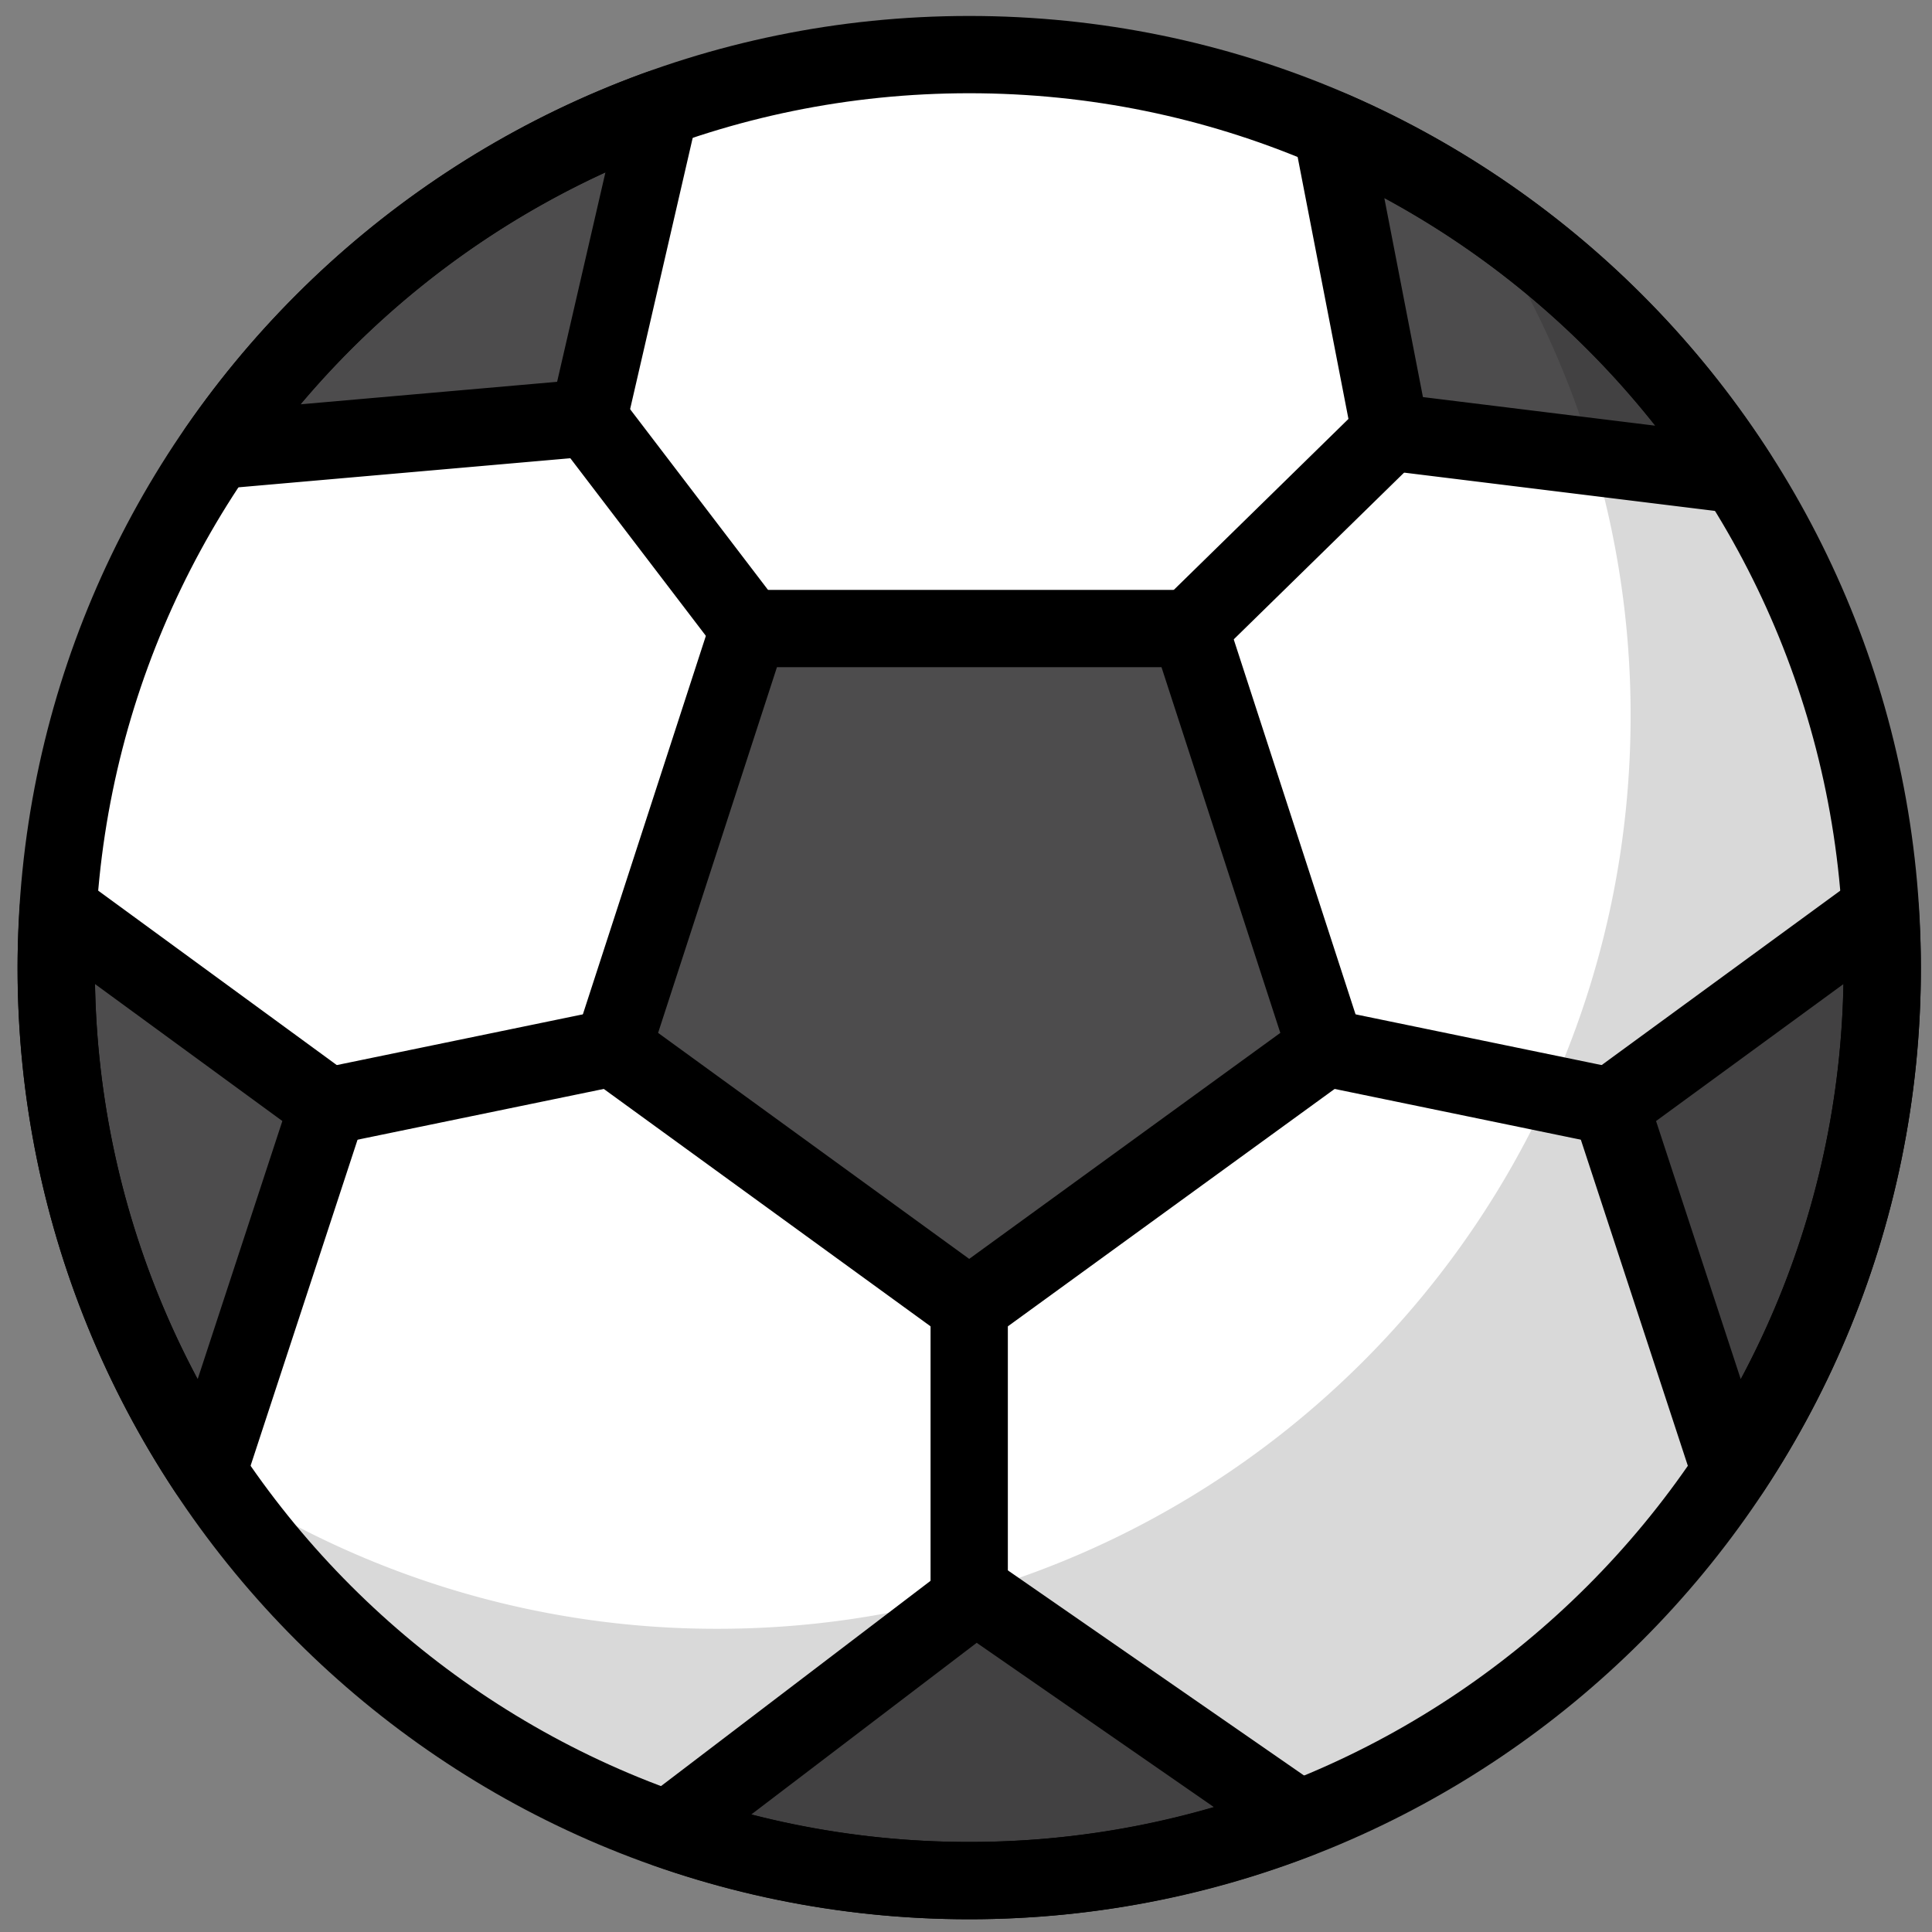 <svg id="Layer_1" data-name="Layer 1" xmlns="http://www.w3.org/2000/svg" viewBox="0 0 500 500"><rect x="0" y="0" width="500" height="500" fill="#808080" stroke="none"/><defs><style>.cls-1{fill:#fff;}.cls-2{fill:#4d4c4d;}.cls-3{opacity:0.15;}.cls-4{fill:none;stroke:#000;stroke-linecap:round;stroke-linejoin:round;stroke-width:20px;}</style></defs><title>soccer</title><path class="cls-1" d="M250.83,486.7c130.5,0,236.29-105.79,236.29-236.29S381.33,14.13,250.83,14.13,14.55,119.92,14.55,250.41,120.34,486.7,250.83,486.7Z"/><path class="cls-2" d="M447.83,380.85a235.15,235.15,0,0,0,39.29-130.44c0-5.07-.22-10.08-.53-15.07l-69.77,51Z"/><path class="cls-2" d="M344.64,33.53l15.18,78.27,89.87,11.07A237,237,0,0,0,344.64,33.53Z"/><path class="cls-2" d="M336.16,470.75,252.49,412.8l-79.65,60.66a236.27,236.27,0,0,0,163.32-2.71Z"/><path class="cls-3" d="M382.13,54A235.14,235.14,0,0,1,422,185.25c0,130.49-105.79,236.28-236.28,236.28a235.14,235.14,0,0,1-131.3-39.82,236.06,236.06,0,0,0,196.46,105c130.5,0,236.29-105.79,236.29-236.29A236.06,236.06,0,0,0,382.13,54Z"/><polygon class="cls-2" points="250.83 338.16 158.56 271.13 193.81 162.66 307.86 162.66 343.1 271.13 250.83 338.16"/><path class="cls-2" d="M170.76,28.07a236.85,236.85,0,0,0-114.62,88.5l96.15-8.43Z"/><path class="cls-2" d="M84.84,286.33l-69.76-51c-.32,5-.53,10-.53,15.07A235.14,235.14,0,0,0,53.83,380.85Z"/><line class="cls-4" x1="193.81" y1="162.66" x2="154.66" y2="111.36"/><line class="cls-4" x1="307.86" y1="162.66" x2="359.82" y2="111.8"/><line class="cls-4" x1="158.56" y1="271.13" x2="84.84" y2="286.33"/><line class="cls-4" x1="343.1" y1="271.13" x2="416.82" y2="286.33"/><line class="cls-4" x1="250.83" y1="338.16" x2="250.83" y2="412.8"/><polygon class="cls-4" points="250.83 338.16 158.56 271.13 193.81 162.66 307.86 162.66 343.1 271.13 250.83 338.16"/><path class="cls-4" d="M170.76,28.07a236.85,236.85,0,0,0-114.62,88.5l96.15-8.43Z"/><path class="cls-4" d="M344.64,33.53l15.18,78.27,89.87,11.07A237,237,0,0,0,344.64,33.53Z"/><path class="cls-4" d="M336.16,470.75,252.49,412.8l-79.65,60.66a236.27,236.27,0,0,0,163.32-2.71Z"/><path class="cls-4" d="M84.84,286.33l-69.76-51c-.32,5-.53,10-.53,15.07A235.14,235.14,0,0,0,53.83,380.85Z"/><path class="cls-4" d="M447.83,380.85a235.15,235.15,0,0,0,39.29-130.44c0-5.07-.22-10.08-.53-15.07l-69.77,51Z"/><path class="cls-4" d="M250.83,486.7c130.5,0,236.29-105.79,236.29-236.29S381.33,14.13,250.83,14.13,14.55,119.92,14.55,250.41,120.34,486.7,250.83,486.7Z"/></svg>